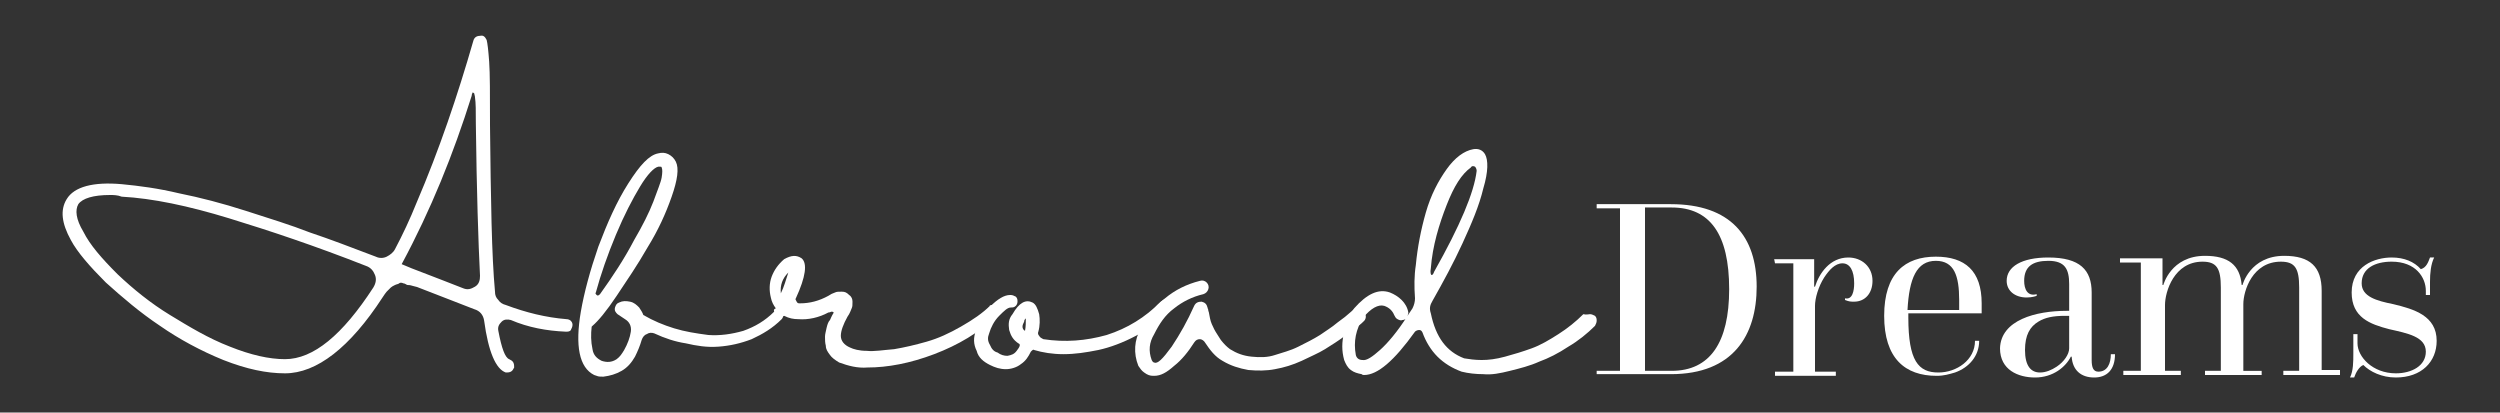 <?xml version="1.0" encoding="utf-8"?>
<!-- Generator: Adobe Illustrator 27.7.0, SVG Export Plug-In . SVG Version: 6.00 Build 0)  -->
<svg version="1.1" id="Layer_1" xmlns="http://www.w3.org/2000/svg" xmlns:xlink="http://www.w3.org/1999/xlink" x="0px" y="0px"
	 viewBox="0 0 300 49.5" style="enable-background:new 0 0 300 49.5;" xml:space="preserve">
<rect x="0" y="0" width="300" height="49.5" fill="#333333" stroke="none"/>
<style type="text/css">
	.st0{fill:#FFFFFF;}
</style>
<g>
	<g>
		<path class="st0" d="M191.6,44.5h2.8V25h-2.8v-0.5h8.9c7.2,0,10.3,3.9,10.3,9.9c0,5.8-2.8,10.5-10.3,10.5h-8.9V44.5z M197.4,25
			v19.5h3.2c4.6,0,6.9-3.4,6.9-9.8c0-6.6-2.3-9.8-6.9-9.8H197.4z"/>
		<path class="st0" d="M212.9,31.1h4.8v3.3h0.1c0.5-1.6,1.8-3.5,4-3.5c1.6,0,2.9,1.1,2.9,2.8c0,1.5-0.9,2.5-2.2,2.5
			c-0.4,0-0.6,0-1.1-0.2v-0.2c0.9,0.2,1.1-0.9,1.1-1.8c0-1.5-0.5-2.4-1.4-2.4c-0.9,0-1.6,0.8-2.2,1.7c-0.7,1.1-1.1,2.5-1.1,3.4v7.9
			h2.5v0.5H213v-0.5h2.2v-13H213L212.9,31.1L212.9,31.1z"/>
		<path class="st0" d="M232.3,30.8c3.5,0,5.5,1.7,5.5,5.6v1.2H229v0.5c0,5.2,1.2,6.6,3.6,6.6c2.2,0,4.4-1.5,4.4-3.8h0.5
			c0,1.8-1.2,3.2-2.9,3.8c-0.7,0.2-1.3,0.4-2.2,0.4c-3.8,0-6.3-2.1-6.3-7.2C226.1,32.8,228.6,30.8,232.3,30.8z M235.1,37.2v-1.2
			c0-2.9-0.6-4.7-2.8-4.7c-2.3,0-3.2,2.1-3.4,5.9H235.1z"/>
		<path class="st0" d="M248,37.3h0.3v-3.2c0-1.8-0.5-2.8-2.5-2.8c-1.9,0-2.9,0.7-2.9,2.4c0,1,0.4,1.9,1.5,1.6v0.2
			c0,0-0.5,0.2-1.2,0.2c-1.4,0-2.4-0.8-2.4-2c0-1.7,1.8-2.8,5-2.8c3.8,0,5.2,1.5,5.2,4.2v8.1c0,0.9,0.2,1.4,0.8,1.4
			c1.1,0,1.5-1,1.5-2.1h0.5c0,1.9-1,2.8-2.5,2.8c-1.6,0-2.6-0.9-2.7-2.5h-0.1c-0.6,1.2-2.1,2.5-4.3,2.5c-2,0-4.2-0.9-4.2-3.5
			C240.1,38.4,244.3,37.3,248,37.3z M244.8,44.7c0.7,0,1.4-0.3,2-0.7c0.9-0.6,1.5-1.5,1.5-2.2v-3.9h-0.5c-1.4,0-2.4,0.2-3.2,0.7
			c-1,0.6-1.6,1.6-1.6,3.4C243,43.9,243.7,44.7,244.8,44.7z"/>
		<path class="st0" d="M254.7,44.5h2.2v-13h-2.5v-0.5h5.1v3.2h0.1c0,0,0.9-3.5,5-3.5c2.8,0,4.2,1.1,4.4,3.5h0.1c0,0,0.9-3.5,5-3.5
			c3.1,0,4.5,1.3,4.5,4.2v9.5h2.2V45h-6.8v-0.5h1.9v-10c0-2.3-0.5-3.1-2.2-3.1c-3.4,0-4.5,3.5-4.5,5.1v8h2.2V45h-6.8v-0.5h1.9v-10
			c0-2.3-0.5-3.1-2.2-3.1c-3.4,0-4.5,3.6-4.5,5.2v7.9h1.9V45h-6.9V44.5z"/>
		<path class="st0" d="M282.4,42.4v-2.3h0.5v1.1c0,1.6,1.8,3.6,4.6,3.6c1.9,0,3.6-0.9,3.6-2.6c0-1.8-2.2-2.2-4.4-2.7
			c-2.3-0.6-4.5-1.4-4.5-4.4c0-3.2,2.8-4.2,4.8-4.2c1.5,0,2.7,0.5,3.5,1.4c0.7-0.2,0.9-0.9,1.1-1.4h0.5c-0.4,0.8-0.5,1.9-0.5,2.9
			v1.6h-0.5v-0.5c0-1.6-1.2-3.5-4.1-3.5c-2,0-3.6,0.8-3.6,2.6c0,1.6,1.8,2.1,3.8,2.5c2.5,0.6,5.2,1.4,5.2,4.4c0,2.5-1.8,4.4-4.9,4.4
			c-1.7,0-3.1-0.7-3.9-1.5c-0.5,0.2-0.9,0.9-1.1,1.5h-0.5C282.4,44.5,282.4,43.4,282.4,42.4z"/>
	</g>
	<g>
		<path class="st0" d="M45.9,35.7c-3.9,6-7.9,9.1-11.7,9.1c-2.2,0-4.6-0.5-7.4-1.6c-2.7-1.1-5.3-2.5-7.6-4.1
			c-2.4-1.6-4.5-3.4-6.5-5.2c-1.9-1.9-3.4-3.6-4.2-5.1c-1.1-2-1.3-3.6-0.5-4.9c0.9-1.5,3.2-2.1,6.6-1.8c2.1,0.2,4.4,0.5,6.9,1.1
			c2.5,0.5,5.2,1.2,8,2.1c2.8,0.9,5.4,1.7,7.7,2.6c2.4,0.8,5,1.8,7.9,2.9c0.4,0.2,0.9,0.2,1.3,0c0.4-0.2,0.8-0.5,1-0.9
			c0.9-1.7,1.8-3.6,2.6-5.6c2.7-6.3,4.9-12.8,6.8-19.4c0.1-0.4,0.4-0.6,0.8-0.6c0.4-0.1,0.6,0.1,0.8,0.5c0.1,0.4,0.2,1.2,0.3,2.6
			c0.1,1.4,0.1,3.9,0.1,7.6c0.1,9.1,0.2,15.7,0.6,20c0,0.4,0.1,0.7,0.4,1c0.2,0.3,0.5,0.5,0.9,0.6c2.4,0.9,4.8,1.5,7.3,1.7
			c0.2,0,0.4,0.1,0.5,0.2c0.2,0.2,0.2,0.4,0.2,0.5c0,0.2-0.1,0.4-0.2,0.6s-0.4,0.2-0.6,0.2c-2.3-0.1-4.5-0.5-6.6-1.4
			c-0.4-0.1-0.8-0.1-1.1,0.2c-0.3,0.3-0.5,0.6-0.4,1.1c0.4,2.1,0.8,3.2,1.3,3.4c0.2,0.1,0.4,0.2,0.5,0.4c0.1,0.2,0.1,0.4,0.1,0.6
			c-0.1,0.2-0.2,0.4-0.4,0.5c-0.2,0.1-0.4,0.1-0.6,0.1c-1.2-0.4-2.1-2.5-2.6-6.2c-0.1-0.7-0.5-1.2-1.2-1.4c-1.6-0.6-3.8-1.5-6.7-2.6
			c-0.2-0.1-0.4-0.1-0.7-0.2c-0.3-0.1-0.5-0.1-0.6-0.1S48.6,34,48.4,34c-0.2-0.1-0.4-0.1-0.5,0c-0.1,0.1-0.3,0.1-0.5,0.2
			c-0.2,0.1-0.4,0.2-0.5,0.3c-0.1,0.1-0.3,0.3-0.5,0.5C46.3,35.1,46.1,35.4,45.9,35.7z M13.2,23.4c-2,0-3.3,0.4-3.8,1.1
			C9,25.2,9.1,26.3,10,27.8c0.8,1.6,2.2,3.2,4.1,5.1c1.9,1.8,4,3.5,6.3,4.9s4.6,2.8,7.2,3.8c2.5,1,4.7,1.5,6.6,1.5
			c3.4,0,6.9-2.9,10.6-8.6c0.3-0.5,0.4-1,0.2-1.5c-0.2-0.5-0.5-0.9-1.1-1.1c-6.1-2.4-11.5-4.2-16.4-5.7s-9.2-2.4-12.9-2.6
			C14.1,23.4,13.6,23.4,13.2,23.4z M56.6,11.5c-2.2,7-4.9,13.7-8.4,20.2l1.2,0.5c2.9,1.1,4.9,1.9,6.2,2.4c0.5,0.2,0.9,0.1,1.4-0.2
			s0.6-0.8,0.6-1.3c-0.2-4-0.4-10.1-0.5-18.3c0-1.4,0-2.5-0.1-3.1c0-0.2-0.1-0.4-0.1-0.5c-0.1-0.1-0.2-0.1-0.2-0.1
			C56.7,11.2,56.6,11.3,56.6,11.5z"/>
		<path class="st0" d="M93.2,37c0.2,0,0.4,0.1,0.6,0.2s0.2,0.4,0.2,0.6s-0.1,0.4-0.2,0.5c-1.1,1.1-2.3,1.8-3.6,2.4
			c-1.3,0.5-2.6,0.8-4,0.9s-2.6-0.1-3.9-0.4c-1.3-0.2-2.5-0.6-3.8-1.2c-0.3-0.1-0.6-0.1-0.9,0.1c-0.3,0.1-0.5,0.4-0.6,0.7
			c-0.2,0.7-0.5,1.4-0.8,2c-0.4,0.7-0.9,1.3-1.6,1.7c-0.7,0.4-1.4,0.6-2.2,0.7c-0.3,0-0.6,0-0.8-0.1l-0.3-0.1
			c-1.8-0.9-2.3-3.5-1.6-7.6c0.4-2.3,1.1-4.9,2.1-7.8c1.1-2.9,2.2-5.4,3.6-7.6s2.5-3.4,3.6-3.6c0.4-0.1,0.8-0.1,1.2,0.1
			c0.4,0.2,0.7,0.5,0.9,0.9c0.4,0.8,0.2,2.2-0.5,4.2c-0.7,2-1.6,4-2.9,6.1c-1.2,2.1-2.5,4-3.7,5.8c-1.2,1.8-2.2,3-2.9,3.6l-0.1,0.1
			c-0.1,0.9-0.1,1.8,0.1,2.7c0.1,0.7,0.5,1.1,1.1,1.4c0.6,0.2,1.2,0.2,1.8-0.2c0.4-0.3,0.6-0.6,0.9-1.1c0.4-0.7,0.7-1.5,0.8-2.2
			c0.1-0.7-0.2-1.2-0.7-1.5c-0.3-0.2-0.6-0.4-0.9-0.6c-0.2-0.2-0.4-0.4-0.3-0.8c0.1-0.3,0.2-0.5,0.5-0.6c0.4-0.2,0.8-0.2,1.3-0.1
			c0.5,0.1,0.8,0.4,1.1,0.7c0.2,0.3,0.4,0.6,0.5,0.9c1.2,0.7,2.4,1.2,3.7,1.6c1.3,0.4,2.6,0.6,4.1,0.8c1.4,0.1,2.8-0.1,4.2-0.5
			c1.4-0.5,2.6-1.2,3.7-2.3C92.8,37.1,93,37,93.2,37z M79,20c-0.5,0.1-1.3,0.9-2.2,2.4c-0.9,1.5-1.9,3.4-2.9,5.8s-1.8,4.7-2.4,6.9
			c-0.1,0.1,0,0.2,0.1,0.3c0.1,0.1,0.2,0.1,0.4-0.1c1.5-2.1,2.9-4.2,4.1-6.5c1-1.7,1.8-3.3,2.3-4.6c0.5-1.4,0.9-2.3,1-2.9
			c0.1-0.6,0.1-1,0-1.2c0-0.1-0.1-0.1-0.2-0.1C79.2,20,79.1,20,79,20z"/>
		<path class="st0" d="M118.9,36.6c0.2,0,0.4,0.1,0.6,0.2c0.2,0.2,0.2,0.4,0.2,0.6s-0.1,0.4-0.2,0.6c-2,1.9-4.5,3.4-7.4,4.5
			c-2.9,1.1-5.6,1.6-8,1.6c-1.2,0.1-2.3-0.2-3.4-0.6c-0.5-0.3-0.9-0.6-1.1-0.9c-0.3-0.4-0.5-0.7-0.5-1.1C99,41.1,99,40.8,99,40.4
			c0-0.3,0.1-0.6,0.2-1.1c0.1-0.4,0.2-0.7,0.4-0.9c0.1-0.2,0.2-0.5,0.4-0.8c0.1-0.1,0-0.2-0.2-0.2c-0.1,0-0.2,0.1-0.4,0.1
			c-1.1,0.6-2.4,0.9-3.6,0.8c-0.6,0-1.1-0.1-1.7-0.4c-0.2,0.1-0.4,0.1-0.6-0.1c-0.4-0.2-0.5-0.4-0.4-0.8c-0.3-0.4-0.5-0.8-0.6-1.3
			c-0.2-0.8-0.2-1.7,0.1-2.5s0.8-1.5,1.5-2.1c0.9-0.5,1.5-0.5,2.1-0.1c0.7,0.6,0.5,2.2-0.7,4.8c-0.1,0.1,0,0.2,0.1,0.4
			c0.1,0.2,0.2,0.2,0.4,0.2c1.2,0,2.3-0.3,3.4-0.9c0.3-0.2,0.5-0.3,0.8-0.4c0.2-0.1,0.4-0.1,0.8-0.1c0.4,0,0.6,0.1,0.9,0.4
			c0.3,0.2,0.4,0.5,0.4,0.8c0,0.4,0,0.6-0.1,0.8c-0.1,0.2-0.2,0.6-0.5,1c-0.5,0.9-0.8,1.7-0.8,2.3c0,0.6,0.4,1.1,1.1,1.4
			c0.4,0.2,1.1,0.4,2,0.4c0.9,0.1,2-0.1,3.3-0.2c1.2-0.2,2.5-0.5,3.9-0.9s2.7-1,4.1-1.8c1.4-0.8,2.6-1.6,3.6-2.6
			C118.5,36.7,118.7,36.6,118.9,36.6z M93.7,35.2c0.4-0.8,0.6-1.6,0.9-2.5C93.9,33.4,93.6,34.2,93.7,35.2z"/>
		<path class="st0" d="M139.9,35.9c0.2,0,0.4,0.1,0.6,0.2c0.2,0.2,0.2,0.4,0.2,0.6c0,0.2-0.1,0.4-0.2,0.5c-1.2,1.2-2.6,2.3-4.2,3.1
			c-1.5,0.8-3.1,1.4-4.5,1.7c-1.5,0.3-2.8,0.5-4.2,0.5c-1.3,0-2.5-0.2-3.5-0.5c-0.1-0.1-0.2,0-0.4,0.2c-0.3,0.6-0.6,1.1-1.2,1.5
			c-0.5,0.4-1.2,0.6-1.8,0.6c-0.7,0-1.3-0.2-1.9-0.5c-0.8-0.4-1.4-0.9-1.6-1.7c-0.4-0.8-0.4-1.6-0.1-2.4c0.3-1.1,0.8-2.1,1.7-2.9
			c0.9-0.9,1.7-1.4,2.4-1.4h0.1c0.2,0,0.4,0.1,0.6,0.2c0.2,0.2,0.2,0.4,0.2,0.6s-0.1,0.4-0.2,0.5c-0.2,0.2-0.4,0.2-0.6,0.2
			c-0.4,0-0.8,0.4-1.4,1c-0.6,0.6-1,1.4-1.2,2.1c-0.2,0.5-0.2,0.9,0.1,1.4c0.2,0.5,0.5,0.8,0.9,0.9c0.4,0.3,0.8,0.4,1.2,0.4
			c0.5-0.1,0.8-0.2,1.1-0.6c0.4-0.5,0.5-0.8,0.2-0.9c-0.6-0.4-0.9-0.9-1.1-1.6c-0.1-0.7-0.1-1.3,0.4-1.9c0.8-1.4,1.6-1.8,2.4-1.4
			c0.4,0.2,0.6,0.7,0.8,1.4c0.1,0.6,0.1,1.4-0.1,2.1c-0.1,0.2,0,0.4,0.1,0.5c0.1,0.2,0.3,0.3,0.5,0.4c2.6,0.4,5.1,0.2,7.6-0.5
			c2.5-0.8,4.6-2.1,6.5-4C139.5,36.1,139.6,35.9,139.9,35.9z M123,39.7c0.1-0.5,0.1-1,0.1-1.5c-0.1,0.1-0.2,0.2-0.2,0.4
			c-0.1,0.2-0.2,0.4-0.2,0.6C122.7,39.4,122.8,39.6,123,39.7z"/>
		<path class="st0" d="M163.2,37.2c0.2,0,0.4,0.1,0.5,0.2c0.1,0.2,0.2,0.4,0.2,0.6c0,0.2-0.1,0.4-0.2,0.5c-0.2,0.2-0.4,0.4-0.7,0.6
			c-0.3,0.2-0.8,0.6-1.6,1.2c-0.8,0.6-1.6,1.1-2.4,1.6c-0.8,0.5-1.8,0.9-2.8,1.4c-1.1,0.5-2.1,0.8-3.2,1c-1,0.2-2.1,0.2-3.2,0.1
			c-1.1-0.2-2.1-0.5-3.1-1.1c-0.9-0.5-1.5-1.3-2.1-2.2c-0.1-0.2-0.4-0.4-0.6-0.4c-0.3,0-0.5,0.1-0.7,0.4c-0.7,1.1-1.5,2.1-2.4,2.8
			c-0.9,0.8-1.6,1.2-2.4,1.2h-0.1c-0.4,0-0.7-0.1-1.1-0.4c-0.3-0.2-0.5-0.5-0.7-0.8c-0.6-1.5-0.5-3.1,0.3-4.5
			c0.7-1.4,1.6-2.6,2.9-3.6c1.2-1,2.6-1.7,4.2-2.1c0.3-0.1,0.6,0,0.8,0.2c0.2,0.2,0.3,0.5,0.2,0.8c-0.1,0.3-0.3,0.5-0.6,0.6
			c-1.3,0.3-2.5,0.9-3.5,1.7c-1.1,0.8-1.8,1.9-2.4,3.1c-0.6,1-0.7,2-0.3,3.1c0.1,0.2,0.2,0.3,0.3,0.3c0.4,0.2,1-0.4,2.1-1.9
			c1-1.5,1.9-3.1,2.7-4.9c0.2-0.4,0.5-0.5,0.9-0.5c0.4,0.1,0.6,0.3,0.7,0.7c0,0.1,0.1,0.2,0.1,0.4c0.1,0.2,0.1,0.5,0.2,0.9
			c0.1,0.5,0.3,0.9,0.5,1.3c0.2,0.4,0.5,0.8,0.8,1.3c0.4,0.5,0.7,0.8,1.1,1.1c0.8,0.5,1.6,0.8,2.6,0.9c1,0.1,1.9,0.1,2.8-0.2
			s1.8-0.5,2.8-1c1-0.5,1.8-0.9,2.6-1.4c0.7-0.5,1.4-0.9,2.1-1.5c0.7-0.5,1.2-0.9,1.4-1.1c0.2-0.2,0.5-0.4,0.6-0.5
			C162.8,37.3,163,37.2,163.2,37.2z"/>
		<path class="st0" d="M190.8,37.7c0.2,0,0.4,0.1,0.6,0.2c0.2,0.2,0.2,0.4,0.2,0.6c0,0.2-0.1,0.4-0.2,0.6c-0.9,0.9-2,1.8-3.2,2.5
			c-1.2,0.8-2.4,1.4-3.5,1.8c-1.1,0.5-2.3,0.8-3.5,1.1c-1.2,0.3-2.2,0.5-3.2,0.4c-0.9,0-1.8-0.1-2.6-0.3c-1.1-0.4-2.1-1-2.9-1.8
			c-0.8-0.8-1.4-1.8-1.8-2.9c-0.1-0.2-0.2-0.3-0.4-0.3c-0.2,0-0.4,0.1-0.5,0.2c-2.5,3.5-4.5,5.2-6.1,5.2c-0.1,0-0.2,0-0.3-0.1
			c-0.5-0.1-0.9-0.2-1.3-0.5c-0.4-0.3-0.6-0.7-0.8-1.2c-0.3-1.1-0.3-2.1,0-3.4c0.3-1.2,0.7-2.1,1.2-2.8c1.5-1.7,2.9-2.4,4.3-1.9
			c0.5,0.2,1,0.5,1.4,0.9c0.4,0.4,0.7,0.9,0.8,1.5c0,0.2-0.1,0.4-0.2,0.6c-0.1,0.2-0.3,0.3-0.5,0.3c-0.2,0.1-0.4,0-0.6-0.1
			c-0.2-0.1-0.3-0.3-0.4-0.5c-0.2-0.5-0.6-0.9-1.2-1.1c-0.7-0.2-1.6,0.3-2.5,1.4c-0.9,1.4-1.2,2.9-0.9,4.5c0.1,0.4,0.4,0.6,0.8,0.6
			c0.5,0.1,1.2-0.4,2.1-1.2c0.9-0.8,2.1-2.2,3.3-4.1c0.2-0.3,0.4-0.6,0.6-0.9c0.2-0.4,0.3-0.8,0.3-1.2c-0.1-1.4-0.1-2.7,0.1-4
			c0.2-2.1,0.6-4.2,1.2-6.3s1.5-3.8,2.5-5.2c1-1.4,2.1-2.2,3.2-2.4c0.6-0.1,1.1,0.1,1.4,0.6c0.4,0.7,0.4,2.1-0.2,4.1
			c-0.5,2.1-1.4,4.2-2.5,6.6c-1.1,2.4-2.3,4.6-3.6,6.9c-0.3,0.5-0.4,0.9-0.2,1.5c0.6,2.9,1.9,4.6,4,5.4c0.6,0.1,1.3,0.2,2.1,0.2
			c0.8,0,1.7-0.1,2.8-0.4c1.1-0.3,2.1-0.6,3.2-1s2.1-1,3.2-1.7c1.1-0.7,2.1-1.5,3-2.4C190.4,37.8,190.6,37.7,190.8,37.7z
			 M171.7,32.2c-0.1,0.5,0,0.8,0.1,0.8c0.1,0,0.2-0.1,0.3-0.4c3.1-5.5,4.8-9.5,5.1-12.1c0-0.2-0.1-0.4-0.2-0.5
			c-0.2-0.1-0.4-0.1-0.5,0.1c-1.1,0.8-2,2.2-2.9,4.5S171.9,29.5,171.7,32.2z"/>
	</g>
</g>
</svg>
